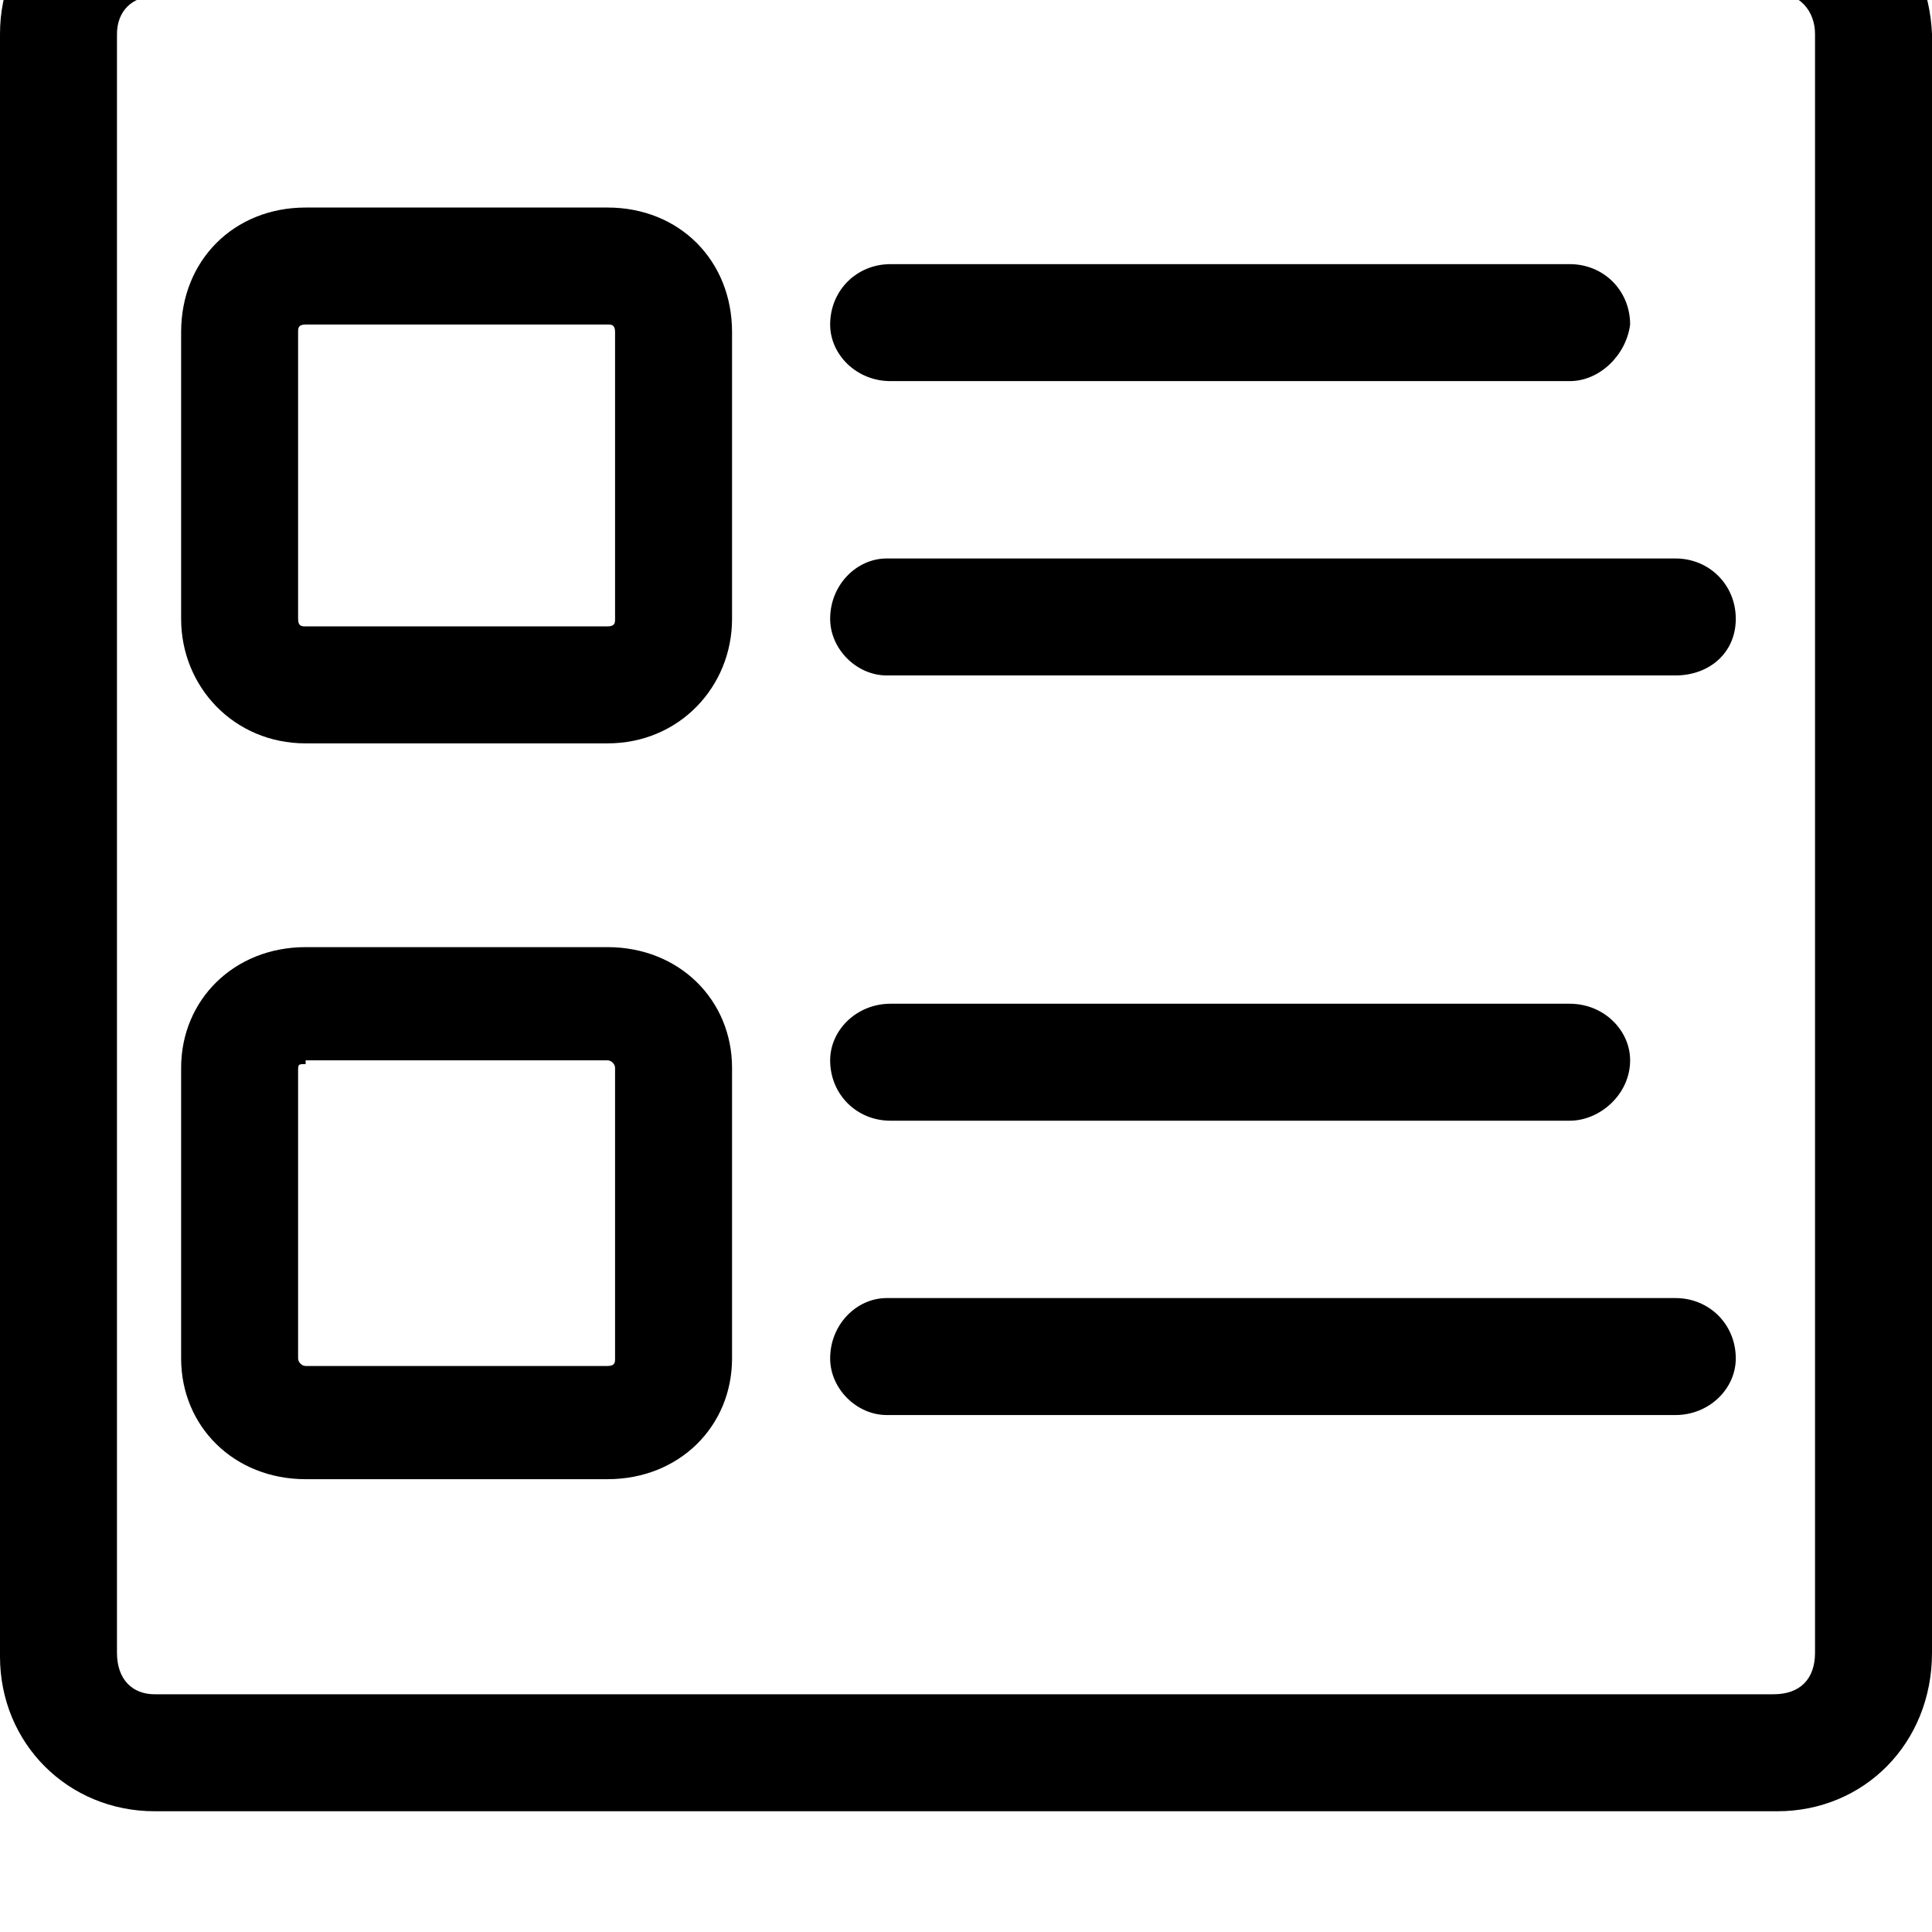 <svg xmlns="http://www.w3.org/2000/svg" viewBox="0 0 512 512"><path d="M471 480h-430c-23 0-41-18-41-41v-430c0-23 18-41 41-41h429c24 0 41 18 42 41v429c0 24-18 42-41 42zm-430-481c-6 0-10 4-10 10v429c0 7 4 11 10 11h429c7 0 11-4 11-11v-429c0-6-4-11-11-11h-429zm120 393h-80c-19 0-33-14-33-32v-77c0-18 14-32 33-32h80c19 0 33 14 33 32v77c0 18-14 32-33 32zm-80-110c-2 0-2 0-2 2v76c0 1 1 2 2 2h80c2 0 2-1 2-2v-77c0-1-1-2-2-2h-80zm363 93h-209c-8 0-15-7-15-15 0-9 7-16 15-16h209c9 0 16 7 16 16 0 8-7 15-16 15zm-28-78h-180c-9 0-16-7-16-16 0-8 7-15 16-15h180c9 0 16 7 16 15 0 9-8 16-16 16zm-255-100h-80c-19 0-33-15-33-33v-76c0-19 14-33 33-33h80c19 0 33 14 33 33v76c0 18-14 33-33 33zm-80-111c-2 0-2 1-2 2v76c0 2 1 2 2 2h80c2 0 2-1 2-2v-76c0-2-1-2-2-2zm363 93h-209c-8 0-15-7-15-15 0-9 7-16 15-16h209c9 0 16 7 16 16s-7 15-16 15zm-28-78h-180c-9 0-16-7-16-15 0-9 7-16 16-16h180c9 0 16 7 16 16-1 8-8 15-16 15z"/></svg>